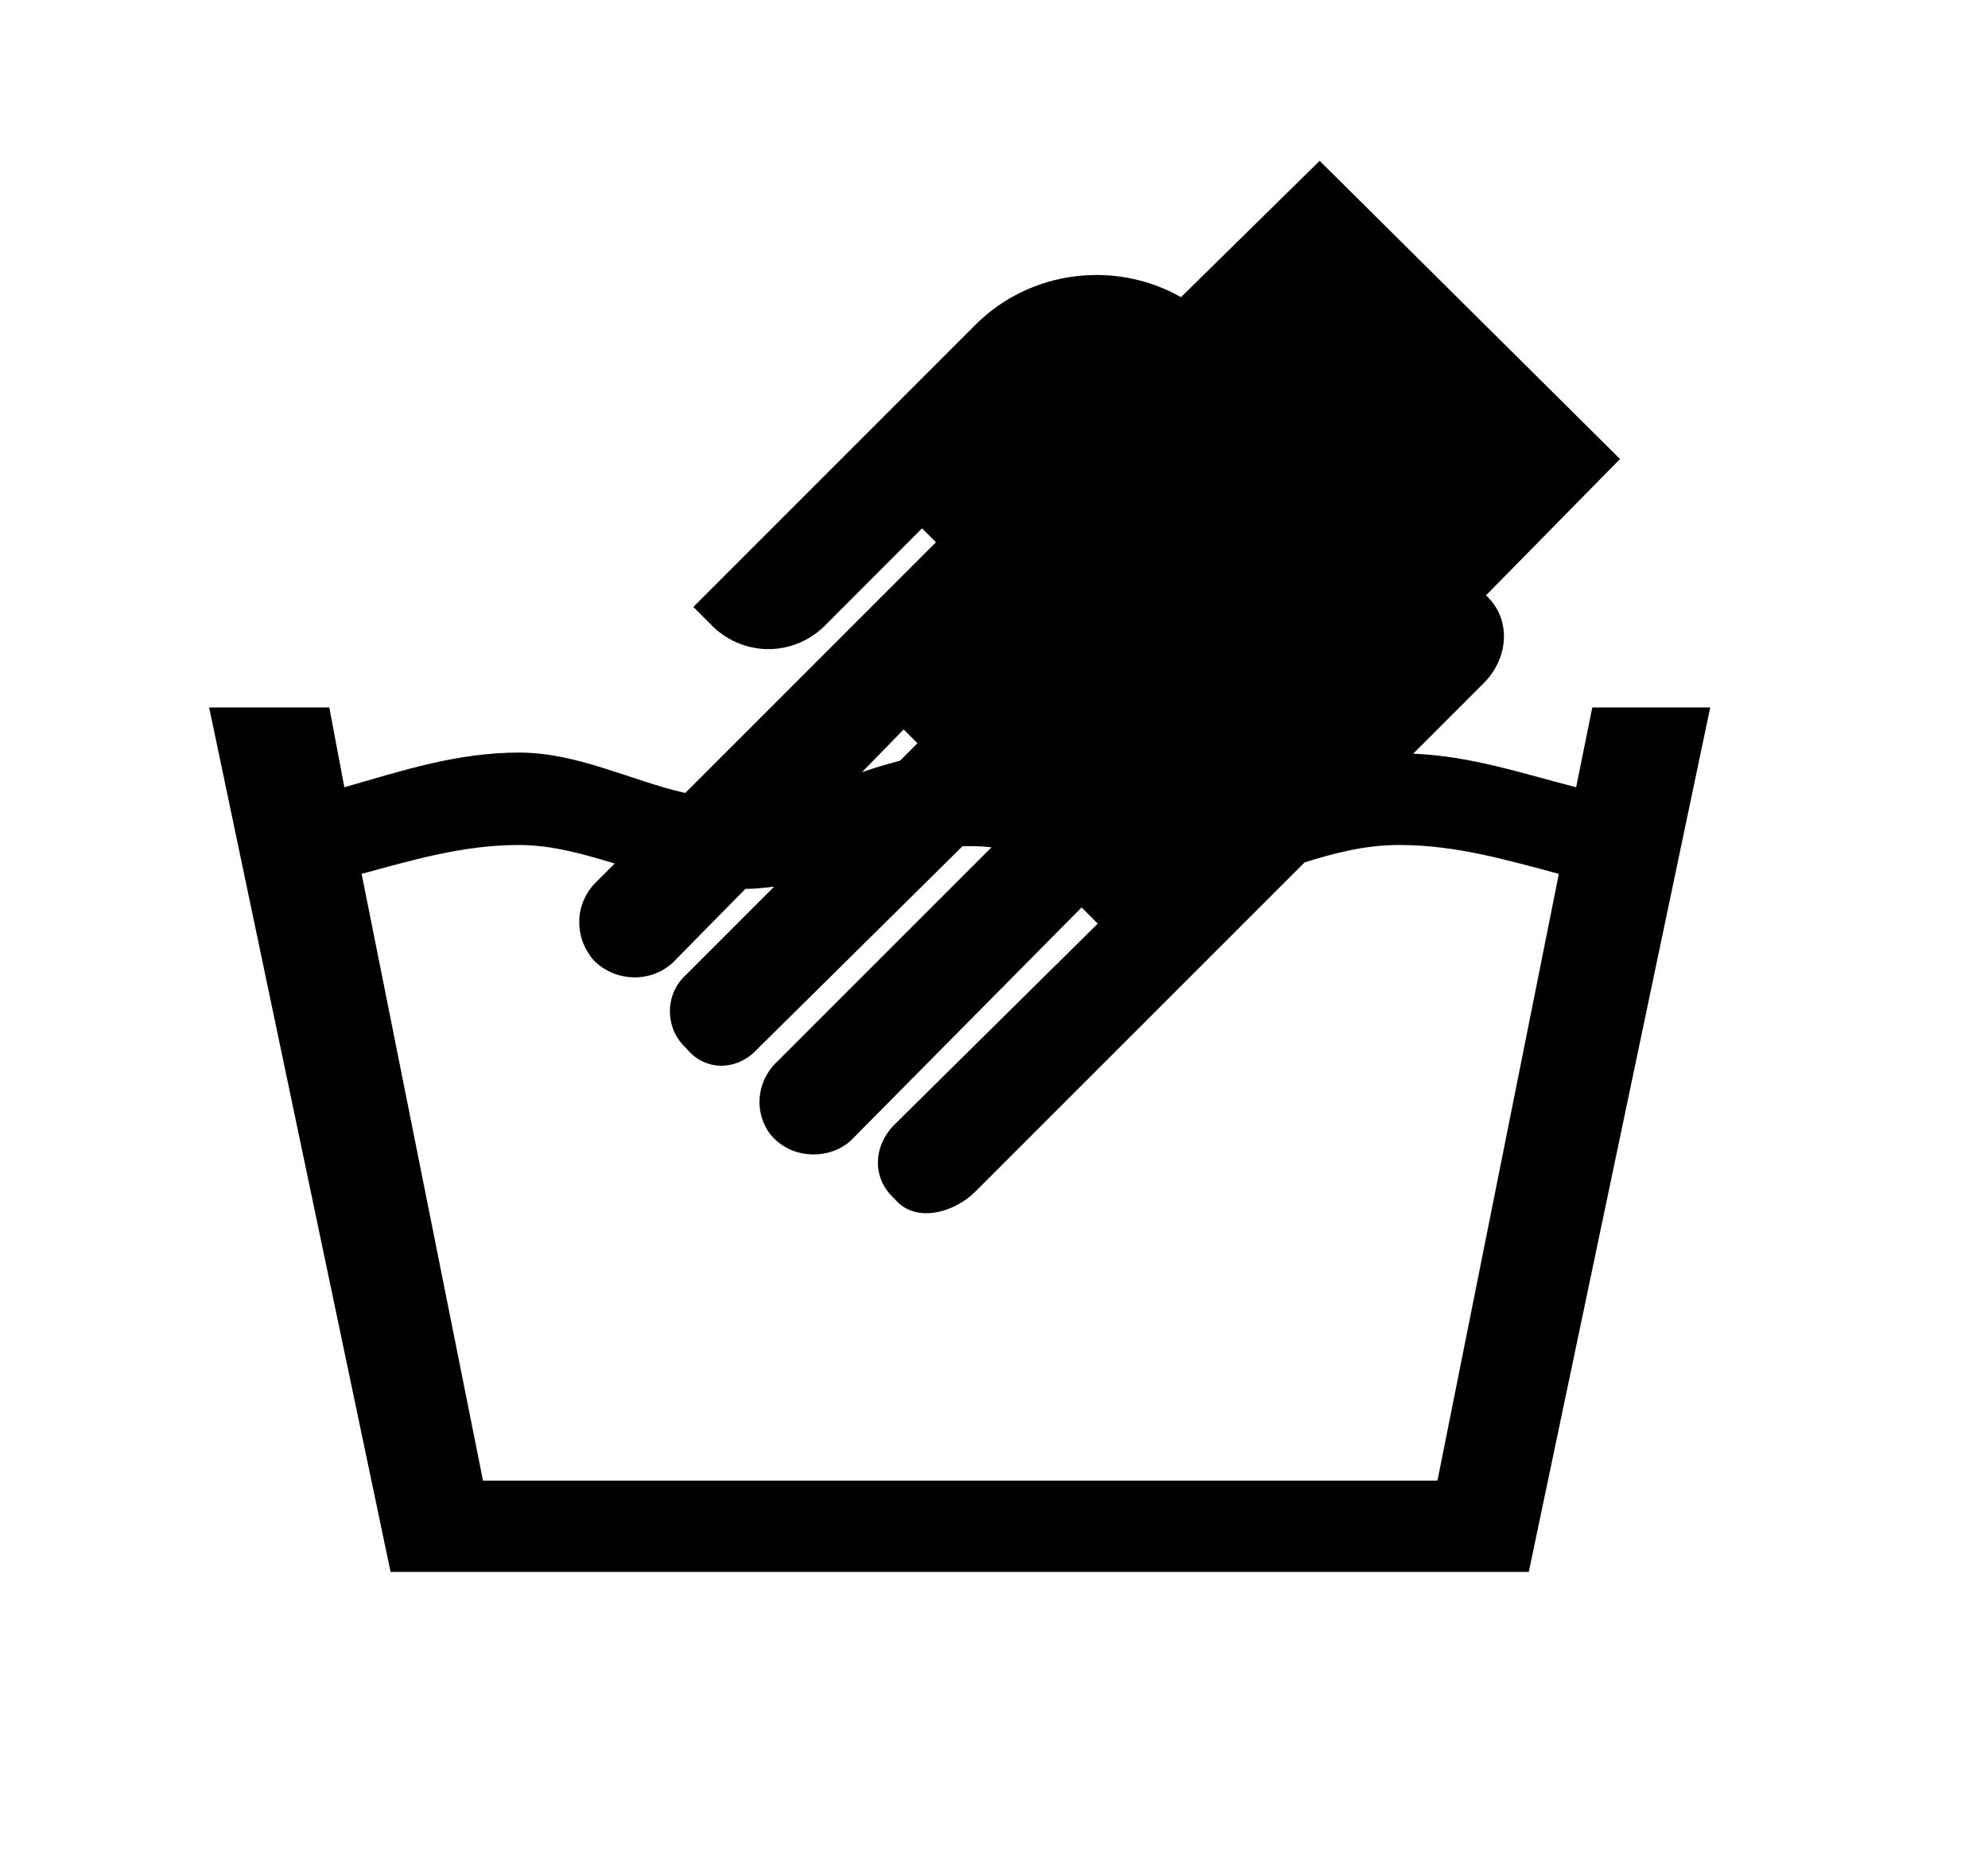 <?xml version="1.0" ?>
<svg xmlns="http://www.w3.org/2000/svg" xmlns:ev="http://www.w3.org/2001/xml-events" xmlns:xlink="http://www.w3.org/1999/xlink" baseProfile="full" enable-background="new 375.5 0 100 100" height="564px" version="1.1" viewBox="375.5 0 100 100" width="600px" x="0px" xml:space="preserve" y="0px">
	<defs/>
	<path clip-rule="evenodd" d="M 424.498,17.384 L 424.498,17.384 L 424.498,17.384 M 455.726,46.756 C 452.944,46.016 450.222,45.211 447.194,45.211 C 445.338,45.211 443.727,45.644 442.122,46.141 L 424.498,63.76 C 423.386,64.877 421.283,65.496 420.171,64.133 C 418.934,63.022 419.055,61.289 420.171,60.174 L 431.053,49.417 L 430.188,48.552 L 417.818,61.044 C 416.706,62.03 414.854,62.03 413.737,60.919 C 412.751,59.929 412.626,58.196 413.737,56.96 L 425.364,45.337 C 424.871,45.272 424.373,45.272 423.819,45.272 L 412.872,56.094 C 411.761,57.33 410.029,57.33 409.039,56.094 C 407.927,55.107 407.801,53.25 409.039,52.139 L 413.737,47.44 C 413.244,47.501 412.686,47.561 412.193,47.561 L 408.298,51.52 C 407.061,52.632 405.204,52.506 404.092,51.395 C 403.102,50.283 402.981,48.552 404.092,47.314 L 405.204,46.202 C 403.534,45.704 401.863,45.211 400.072,45.211 C 397.103,45.211 394.383,46.016 391.66,46.756 L 398.155,79.221 L 449.23,79.221 L 455.726,46.756 L 455.726,46.756 M 435.506,15.9 L 442.927,8.605 L 459.001,24.559 L 451.827,31.854 L 451.827,31.854 C 453.189,33.092 453.064,35.194 451.706,36.553 L 447.933,40.326 C 451.027,40.451 453.748,41.378 456.652,42.122 L 457.517,37.851 L 463.827,37.851 L 454.117,84.106 L 393.21,84.106 L 383.5,37.851 L 389.93,37.851 L 390.735,42.122 C 393.764,41.256 396.732,40.266 400.073,40.266 C 403.227,40.266 406.01,41.75 408.977,42.43 L 422.395,29.012 L 421.651,28.268 L 416.585,33.339 C 414.855,35.195 412.007,35.195 410.276,33.339 L 409.411,32.473 L 424.499,17.385 C 427.466,14.416 432.04,13.923 435.506,15.9 L 435.506,15.9 M 420.479,40.698 L 421.405,39.768 L 420.665,39.028 L 418.436,41.317 C 419.119,41.07 419.799,40.884 420.479,40.698 L 420.479,40.698" fill="#000000" fill-rule="evenodd"/>
</svg>
